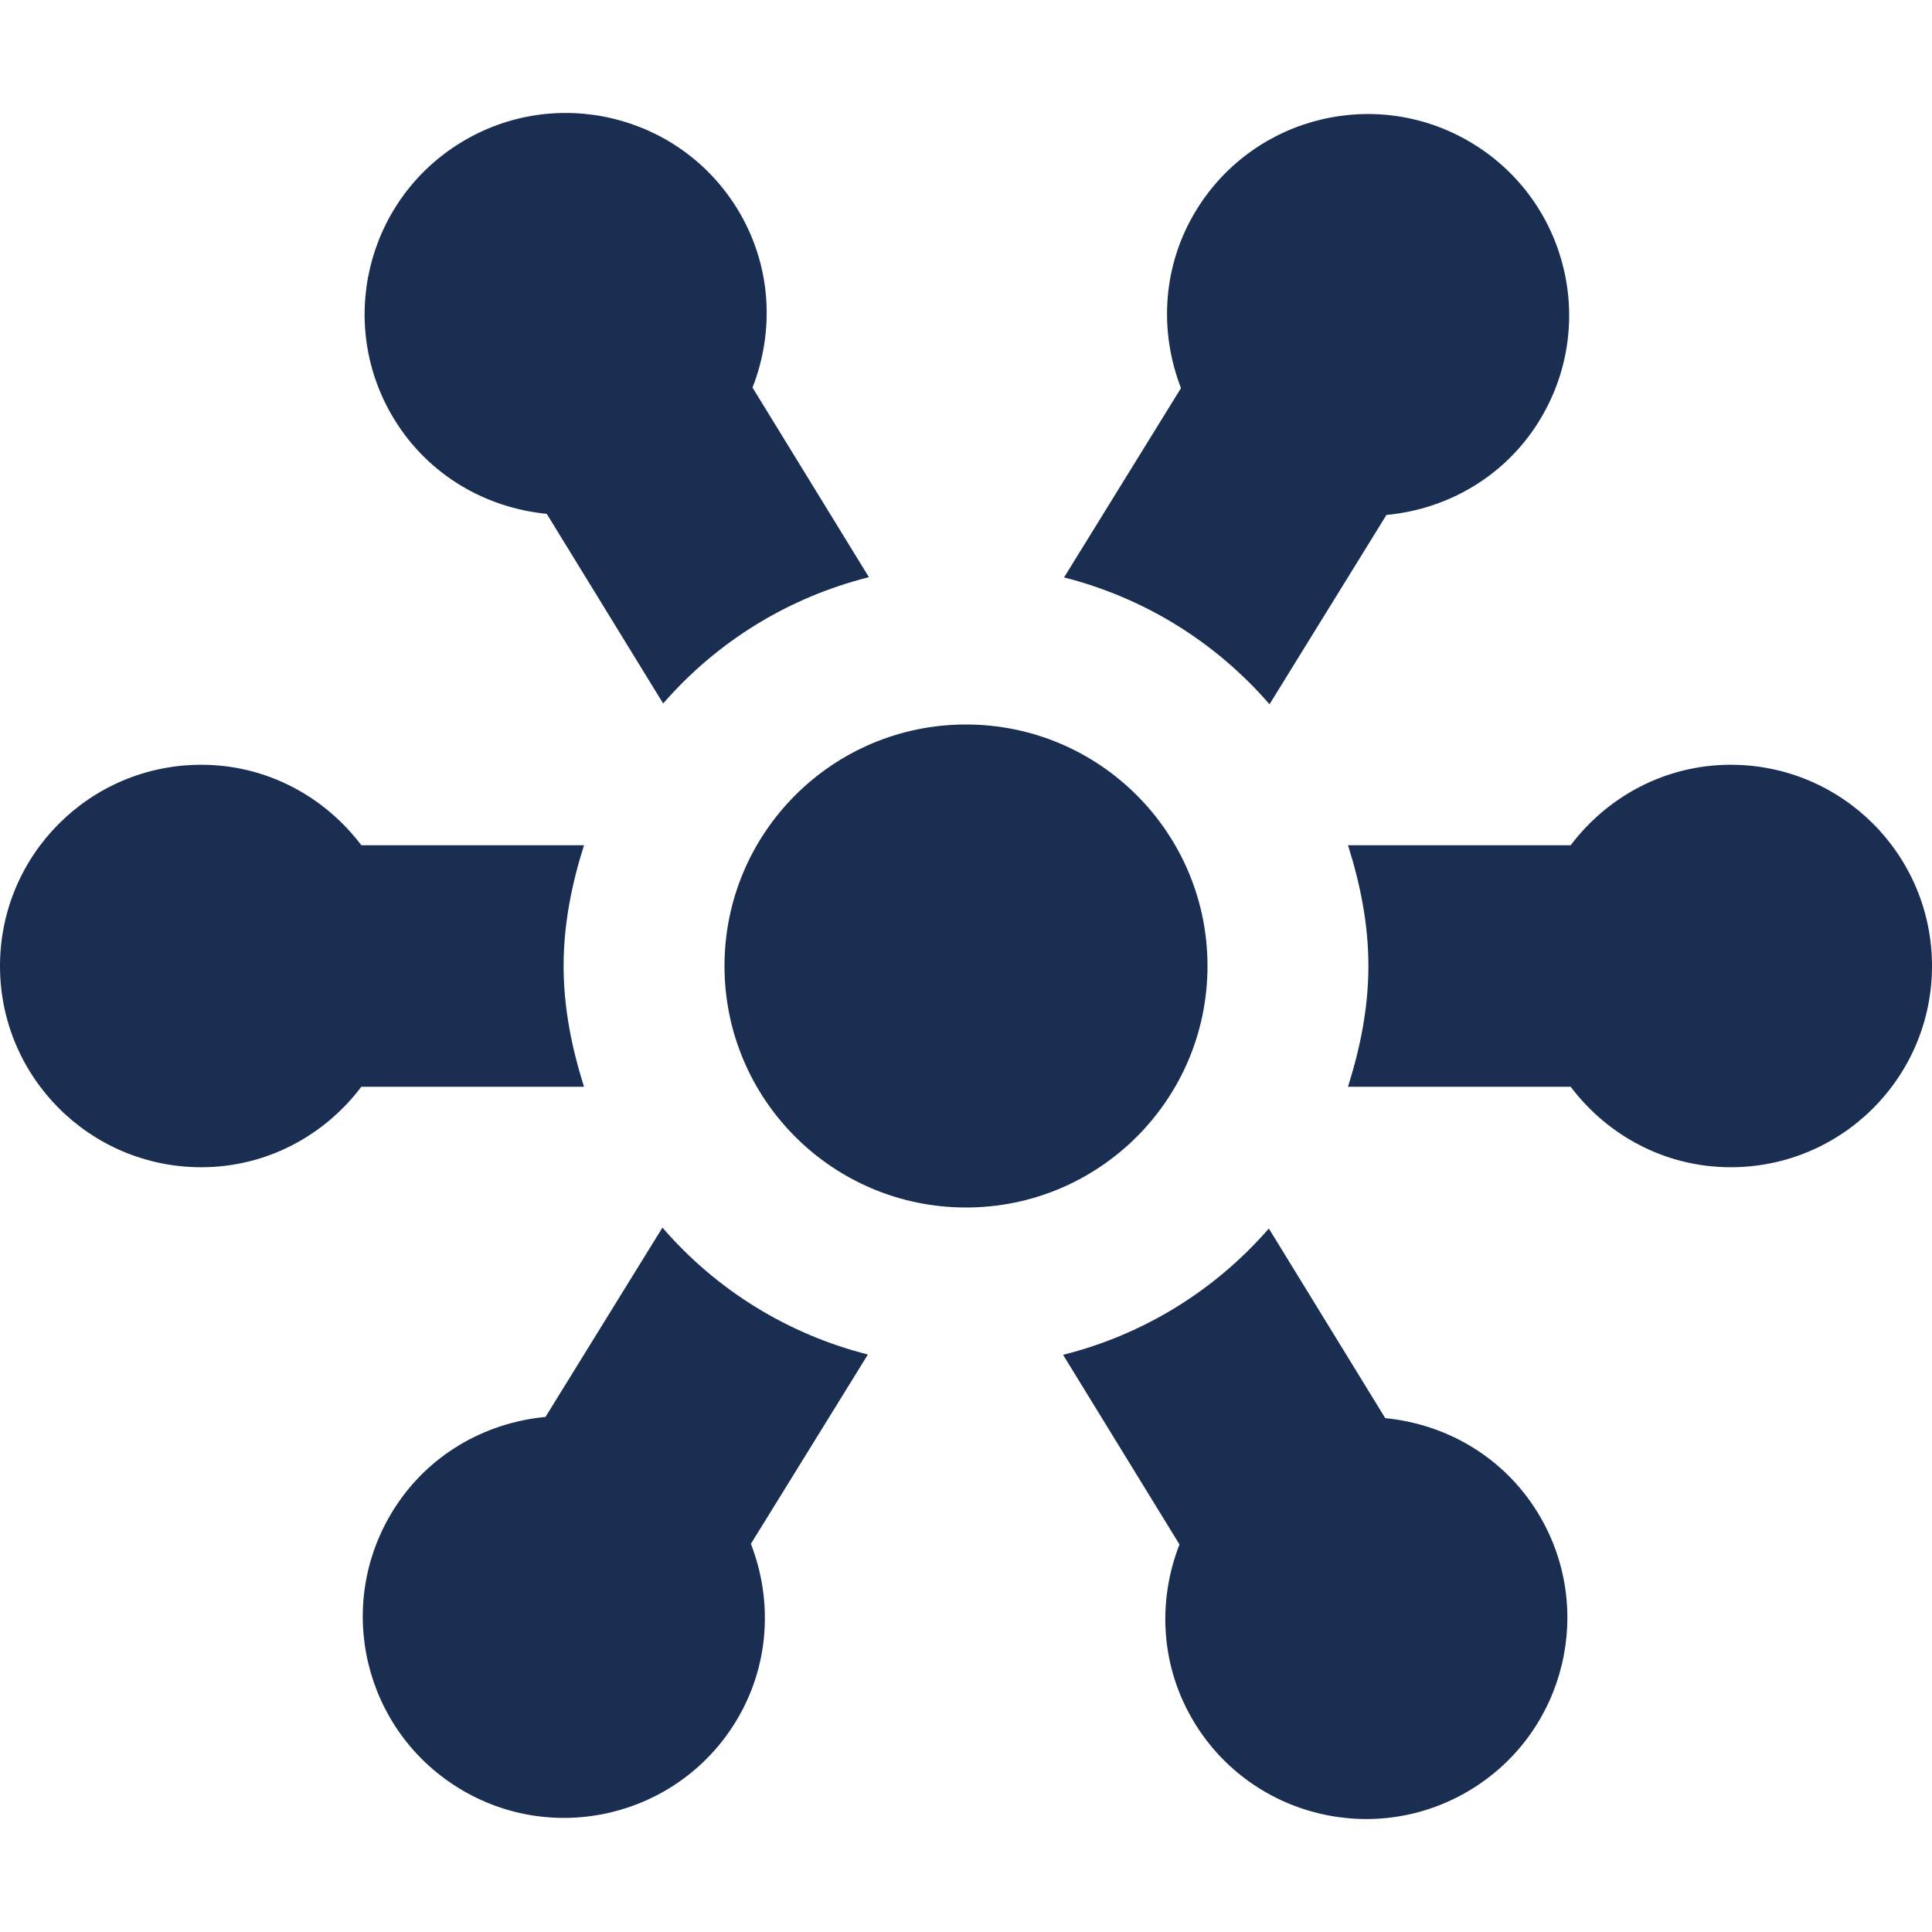 <svg width="32" height="32" viewBox="0 0 32 32" fill="none" xmlns="http://www.w3.org/2000/svg">
<path d="M5.985 18C5.377 18.805 4.421 19.333 3.333 19.333C1.492 19.333 0 17.841 0 16C0 14.159 1.492 12.667 3.333 12.667C4.42 12.667 5.376 13.195 5.985 14H9.673C9.472 14.635 9.335 15.299 9.335 16C9.335 16.701 9.473 17.365 9.673 18H5.985ZM28.667 12.667C27.58 12.667 26.624 13.195 26.015 14H22.327C22.528 14.635 22.665 15.299 22.665 16C22.665 16.701 22.527 17.365 22.327 18H26.015C26.623 18.805 27.579 19.333 28.667 19.333C30.508 19.333 32 17.841 32 16C32 14.159 30.508 12.667 28.667 12.667ZM22.944 23.489L21.016 20.348C20.119 21.38 18.933 22.108 17.608 22.44L19.536 25.581C19.168 26.521 19.219 27.612 19.787 28.539C20.749 30.108 22.803 30.599 24.371 29.636C25.939 28.673 26.431 26.62 25.468 25.052C24.899 24.125 23.949 23.587 22.944 23.489ZM9.056 8.511L10.984 11.652C11.881 10.62 13.067 9.892 14.392 9.56L12.464 6.419C12.832 5.479 12.781 4.388 12.213 3.461C11.251 1.892 9.197 1.401 7.629 2.364C6.06 3.327 5.569 5.38 6.532 6.948C7.101 7.875 8.051 8.413 9.056 8.511ZM21.027 11.665L22.964 8.529C23.969 8.435 24.921 7.899 25.492 6.975C26.46 5.408 25.975 3.355 24.408 2.387C22.841 1.419 20.788 1.904 19.82 3.471C19.249 4.396 19.196 5.487 19.561 6.428L17.624 9.564C18.949 9.9 20.133 10.632 21.027 11.665ZM10.972 20.333L9.035 23.469C8.029 23.564 7.077 24.1 6.507 25.024C5.539 26.591 6.024 28.644 7.591 29.612C9.157 30.58 11.211 30.095 12.179 28.528C12.749 27.603 12.803 26.512 12.437 25.571L14.375 22.435C13.049 22.099 11.865 21.367 10.972 20.333ZM20 16C20 13.791 18.209 12 16 12C13.791 12 12 13.791 12 16C12 18.209 13.791 20 16 20C18.209 20 20 18.209 20 16Z" fill="#192E51"/>
</svg>
